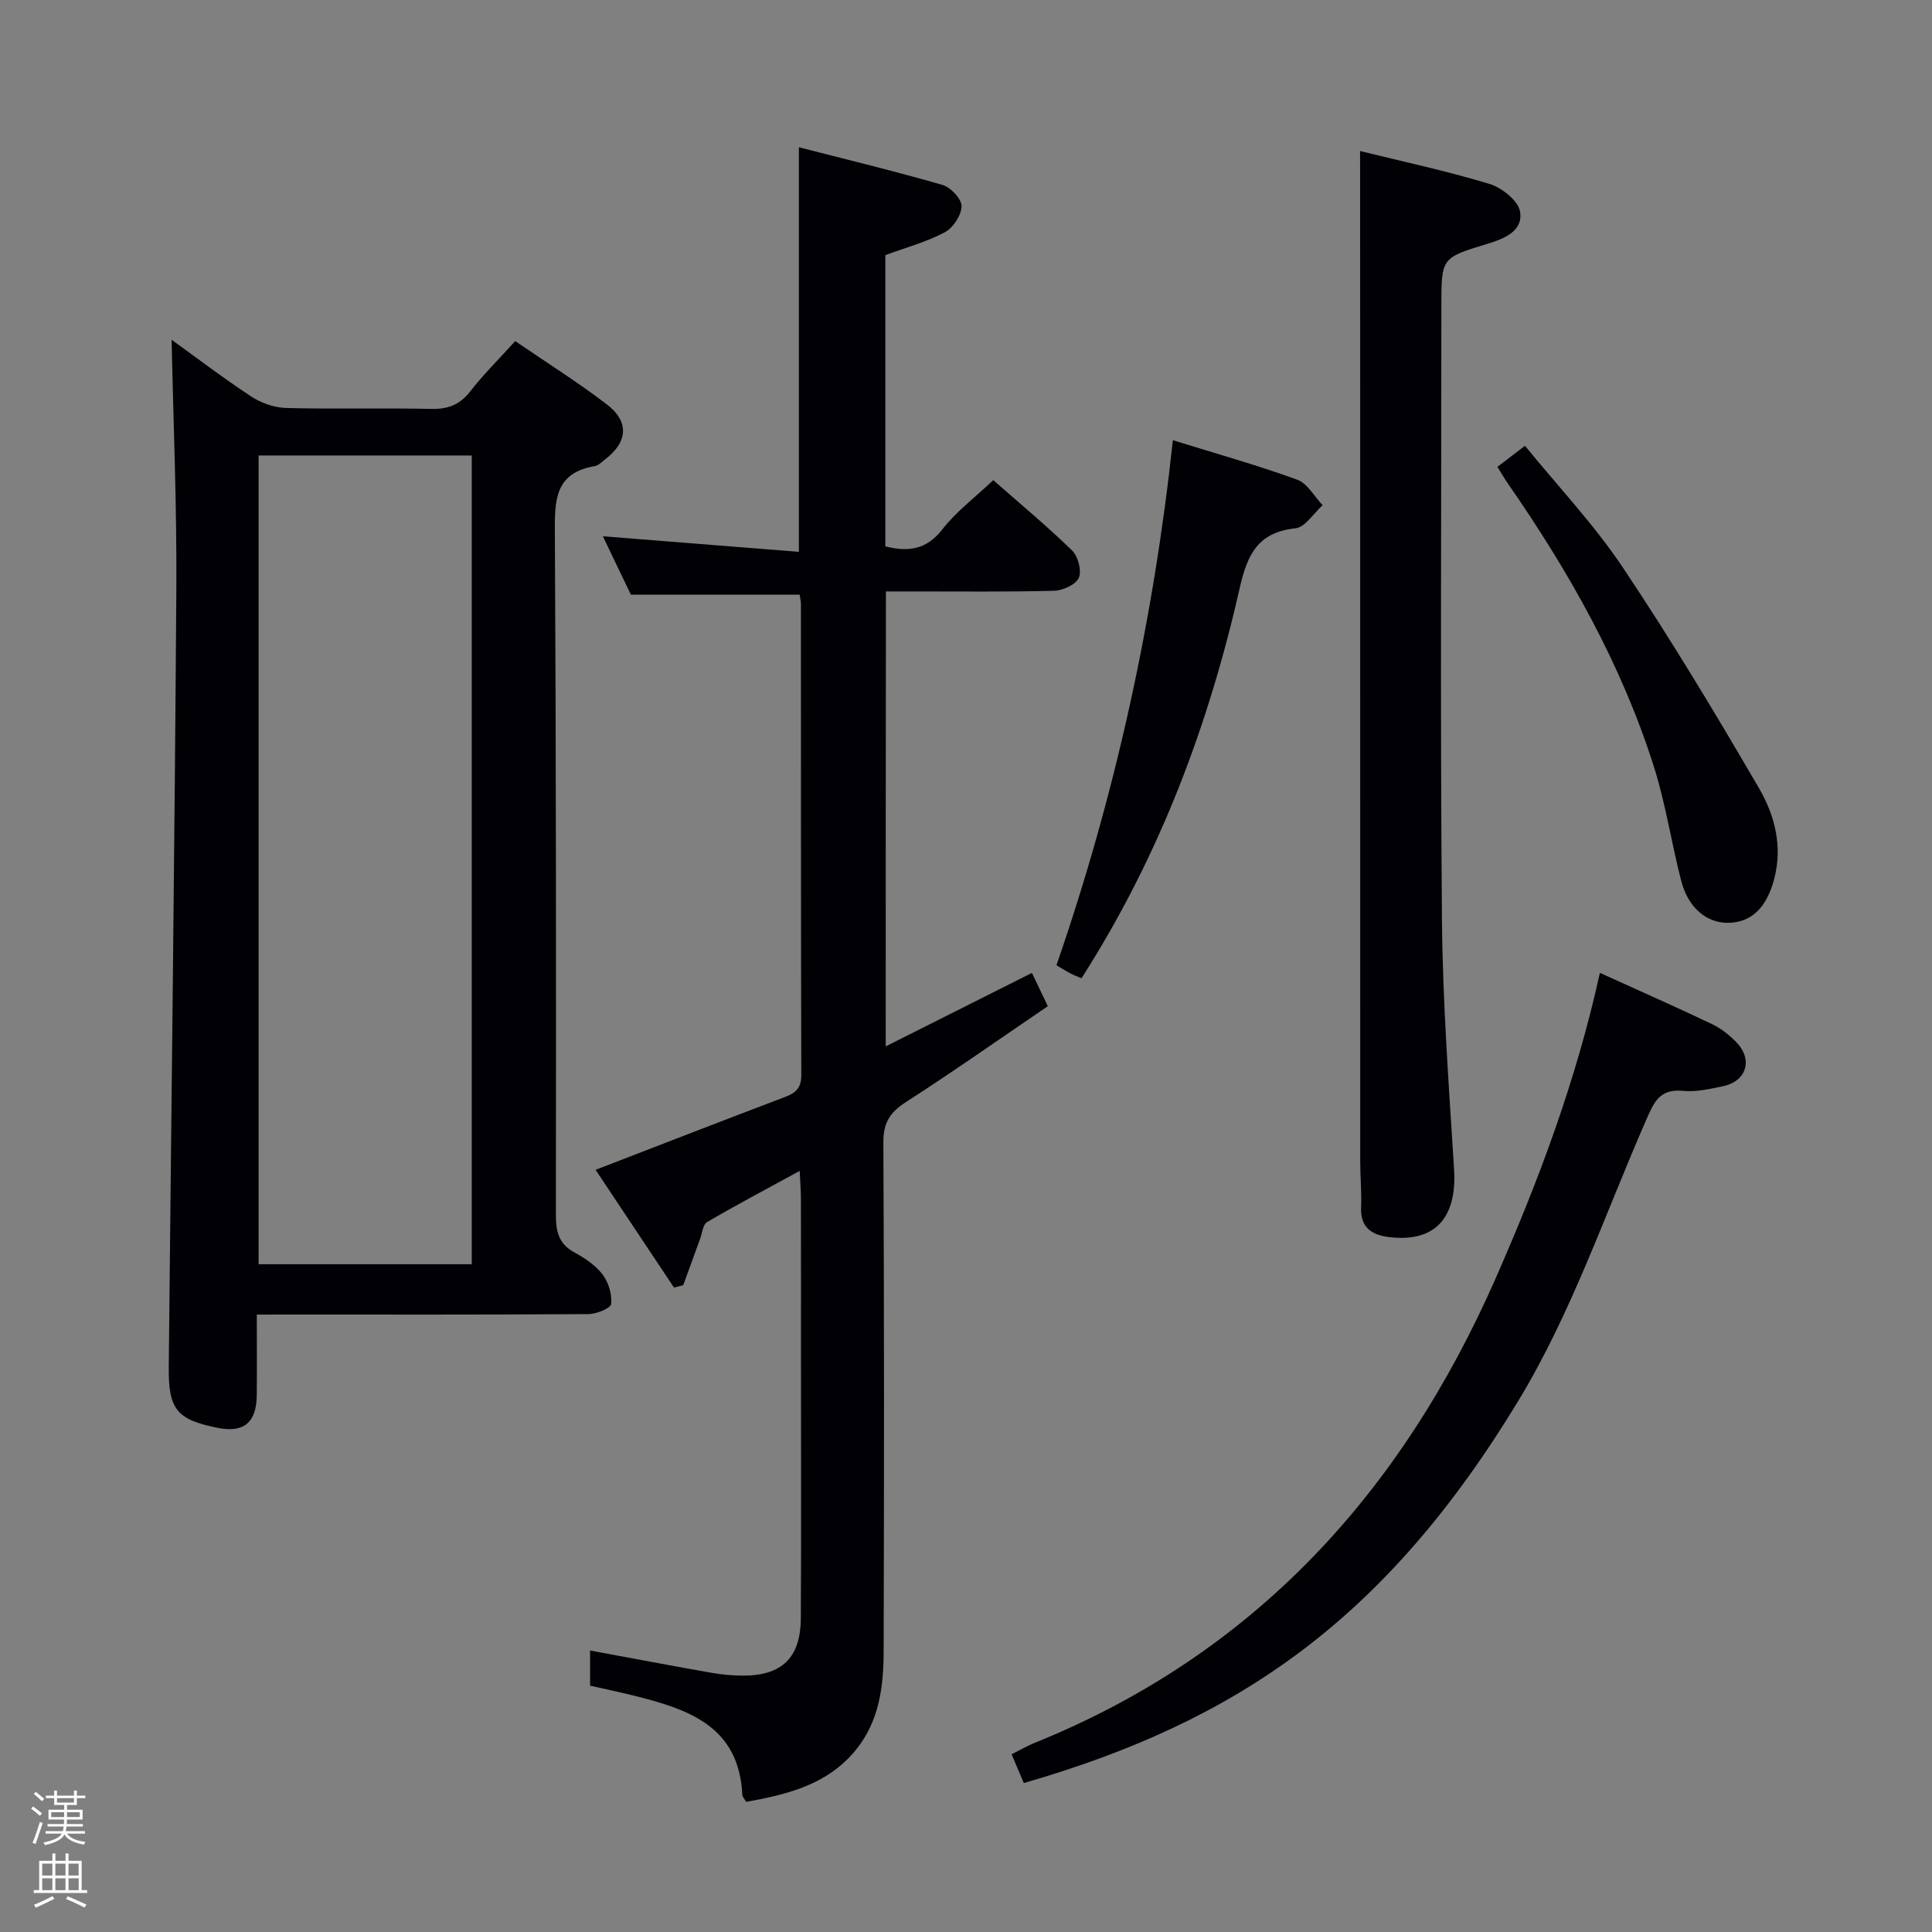 <svg enable-background="new 0 0 400 400" viewBox="0 0 400 400" xmlns="http://www.w3.org/2000/svg"><rect x="0" y="0" width="400" height="400" fill="#808080" stroke="none"/><path d="m6.44 374.46.42-.45c.65.47 1.27.95 1.85 1.44l-.45.49c-.65-.56-1.25-1.06-1.82-1.48m.93 7.33-.63-.26c.55-1.36 1.05-2.8 1.52-4.33.19.1.38.19.59.27-.46 1.29-.95 2.73-1.48 4.32m-.38-10.38.44-.42c.43.34 1.01.82 1.74 1.44l-.49.49c-.53-.51-1.09-1.01-1.69-1.51m2.5.35h1.72v-1.04h.59v1.04h3.52v-1.04h.59v1.04h1.75v.53h-1.75v1.42h-2.03v.97h3.22v2.03h-3.24c0 .35-.01.66-.03.93h3.32v.53h-3.37c-.03.27-.08.58-.15.94h3.96v.53h-3.71c.67.92 1.93 1.48 3.79 1.68-.13.24-.23.44-.29.59-2.13-.38-3.48-1.08-4.04-2.12-.43.97-1.77 1.72-4.03 2.23-.09-.19-.2-.37-.33-.55 2.1-.42 3.37-1.03 3.81-1.83h-3.36v-.53h3.58c.08-.29.13-.61.16-.94h-3.33v-.53h3.39c.02-.27.04-.58.04-.93h-3.23v-2.03h3.25v-.97h-2.07v-1.42h-1.73zm1.12 3.44v1h2.65c.01-.3.02-.44.01-.4v-.25-.35zm1.19-2h3.52v-.91h-3.52zm4.71 2h-2.63v.59c0 .15-.01.28-.01.4h2.64z" fill="#fcfbfa"/><path d="m13.56 383.74h.63v1.52h2.72v6.07h1.13v.6h-11.06v-.6h1.13v-6.07h2.73v-1.52h.63v1.52h2.1v-1.52zm-2.69 8.83.38.56c-1.24.63-2.53 1.25-3.85 1.85-.1-.21-.21-.42-.34-.63 1.36-.55 2.63-1.15 3.81-1.78m-2.13-4.27h2.1v-2.45h-2.1zm0 3.04h2.1v-2.46h-2.1zm2.72-3.04h2.1v-2.45h-2.1zm0 3.04h2.1v-2.46h-2.1zm6.07 3.6c-1.41-.71-2.7-1.3-3.86-1.78l.35-.56c1.45.62 2.75 1.19 3.88 1.72zm-1.25-9.09h-2.1v2.45h2.1zm-2.09 5.49h2.1v-2.46h-2.1z" fill="#fcfbfa"/><g fill="#010105"><path d="m183.38 216.64c10.17-5.11 20.07-10.09 30.27-15.21.96 2.01 1.94 4.05 3.29 6.89-9.87 6.71-19.5 13.49-29.4 19.87-3.28 2.11-4.67 4.26-4.65 8.3.18 35.16.16 70.32.06 105.49-.02 7.19-.91 14.32-5.69 20.24-5.86 7.26-14.16 9.29-22.78 10.84-.35-.63-.77-1.04-.79-1.47-.69-14.29-11.29-17.74-22.47-20.53-3.01-.75-6.06-1.38-9.05-2.06 0-2.73 0-5.01 0-7.28 8.53 1.58 16.84 3.15 25.16 4.62 2.12.37 4.29.57 6.44.58 8.1.03 11.98-3.69 12.03-11.84.1-17.66.03-35.33.03-52.99 0-11.33.01-22.66-.01-34 0-1.59-.14-3.19-.25-5.67-6.82 3.72-13.08 7.03-19.18 10.6-.86.5-1 2.26-1.44 3.46-1.18 3.2-2.33 6.4-3.5 9.61-.64.16-1.27.32-1.91.48-5.51-8.27-11.02-16.55-16.23-24.37 13.21-5.09 26.15-10.14 39.14-15.05 2.29-.86 3.46-1.87 3.45-4.58-.1-32.5-.06-64.99-.08-97.49 0-.64-.17-1.28-.27-1.97-11.53 0-22.93 0-34.94 0-1.73-3.62-3.8-7.93-5.79-12.08 13.57 1.08 26.98 2.14 40.58 3.22 0-28.49 0-55.71 0-83.76 10.04 2.58 19.97 4.97 29.77 7.81 1.68.49 3.94 2.91 3.91 4.4-.03 1.86-1.74 4.46-3.45 5.38-3.76 2-7.98 3.14-12.33 4.74v60.3c4.65 1.16 8.47.78 11.81-3.53 2.82-3.64 6.64-6.49 10.53-10.18 5.27 4.63 10.99 9.38 16.31 14.55 1.25 1.21 2.04 4.2 1.41 5.67-.61 1.41-3.32 2.63-5.14 2.68-9.66.26-19.33.13-28.99.14-1.81 0-3.62 0-5.81 0-.04 31.38-.04 62.41-.04 94.19z"/><path d="m53.17 272.17c0 6.06.04 11.37-.01 16.67-.05 5.72-2.69 7.88-8.16 6.77-8.38-1.69-10.15-3.79-10.06-12.53.53-53.77 1.22-107.53 1.57-161.3.11-17.21-.63-34.42-.98-51.44 4.9 3.53 10.55 7.85 16.48 11.75 2.07 1.36 4.8 2.31 7.26 2.38 9.99.26 19.99-.03 29.98.19 3.48.08 5.94-.84 8.11-3.63 2.75-3.53 5.95-6.7 9.31-10.41 6.37 4.36 12.83 8.43 18.88 13.03 4.81 3.64 4.46 7.88-.34 11.52-.66.5-1.33 1.22-2.08 1.34-8.41 1.41-8.29 7.31-8.25 14.03.26 46.97.26 93.95.21 140.93 0 3.47.55 6.05 3.83 7.83 2.17 1.18 4.4 2.67 5.85 4.59 1.23 1.62 1.97 4.12 1.76 6.09-.1.89-3.06 2.08-4.73 2.09-20.82.14-41.65.09-62.47.09-1.78.01-3.59.01-6.16.01zm44.5-10.42c0-56.09 0-111.76 0-167.45-14.89 0-29.46 0-44.13 0v167.45z"/><path d="m281.59 31.27c8.46 2.09 17.73 4.07 26.77 6.8 2.57.78 5.97 3.48 6.35 5.75.68 4.02-3.29 5.61-6.76 6.66-9.53 2.9-9.53 2.89-9.53 12.86 0 42.32-.24 84.65.12 126.96.15 17.27 1.43 34.54 2.51 51.79.63 10.14-4.02 15.24-13.58 14.02-3.58-.46-5.84-2.06-5.67-6.14.13-3.15-.18-6.32-.18-9.49-.01-56.98-.01-113.97-.01-170.95-.02-12.61-.02-25.23-.02-38.26z"/><path d="m331.24 201.42c8.14 3.7 15.72 7.04 23.19 10.6 1.91.91 3.69 2.32 5.15 3.86 3.38 3.56 1.98 7.98-2.81 9-2.75.58-5.65 1.24-8.39.97-4.79-.47-5.97 2.41-7.55 6.01-8.52 19.45-15.44 39.91-26.35 57.95-27.57 45.61-58.41 66.63-102.51 79.35-.77-1.82-1.57-3.71-2.53-5.96 1.81-.91 3.21-1.73 4.7-2.33 45.59-18.39 76-51.85 95.5-96.16 8.91-20.25 16.66-40.87 21.6-63.29z"/><path d="m223.91 202.54c-.86-.37-1.62-.65-2.33-1.03-.87-.45-1.69-.99-2.85-1.67 12.18-35.23 20.1-71.37 24.1-108.7 9.03 2.8 17.5 5.18 25.74 8.17 2.12.77 3.53 3.47 5.27 5.29-1.87 1.67-3.62 4.57-5.64 4.78-7.71.82-9.93 5.35-11.5 12.24-6.46 28.52-16.61 55.64-32.79 80.92z"/><path d="m310.02 96.66c1.88-1.43 3.45-2.63 5.71-4.36 6.86 8.43 14.3 16.29 20.24 25.16 9.96 14.89 19.21 30.27 28.23 45.76 3.24 5.56 4.9 11.99 3.14 18.72-1.57 6-4.74 9.09-9.63 9.12-4.38.02-8.19-3.13-9.62-8.64-2.04-7.86-3.22-15.98-5.67-23.7-6.74-21.23-17.6-40.41-30.24-58.63-.66-.94-1.23-1.95-2.16-3.43z"/></g></svg>